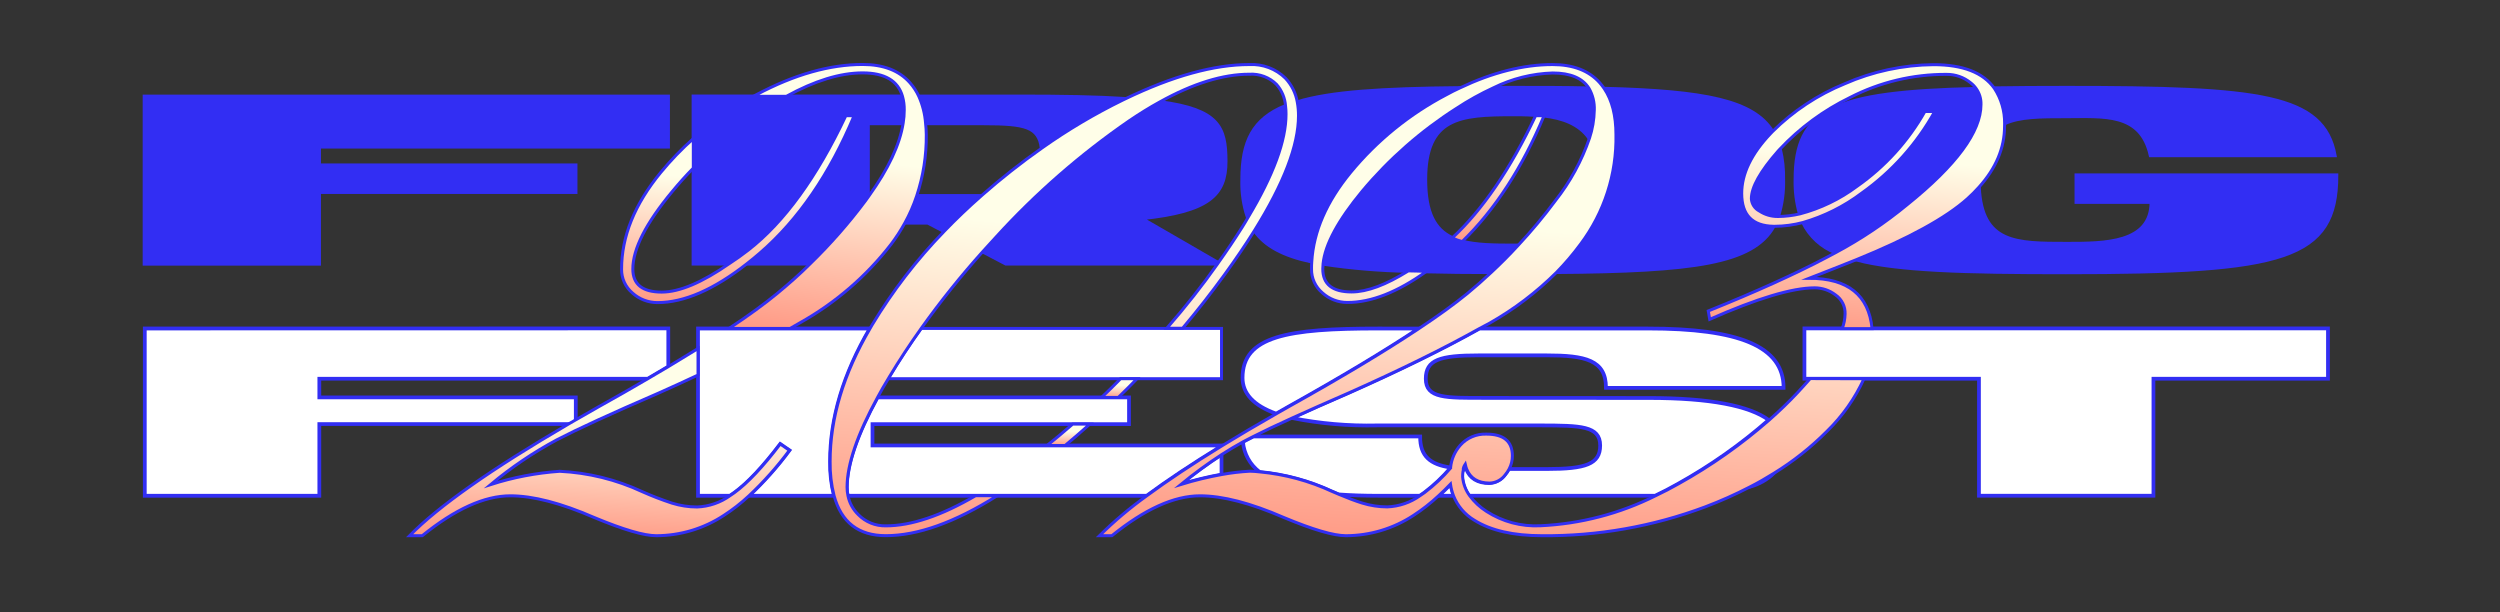 <svg width="100%"  viewBox="0 0 1000 245" fill="none" xmlns="http://www.w3.org/2000/svg">
<rect x="0" y="0" width="1000" height="245" fill="#333333" stroke="none"/>
<path d="M127.631 58.673V66.127H230.234V76.832H127.631V105.505H57.818V38.602H267.218V58.673H127.631Z" fill="#322EF3" stroke="#322EF3" stroke-width="1.5" stroke-miterlimit="10"/>
<path d="M487.298 105.141L487.086 105.466H487.856L487.298 105.141Z" fill="#322EF3" stroke="#322EF3" stroke-width="1.5" stroke-miterlimit="10"/>
<path d="M392.43 78.379C387.222 82.967 382.296 87.669 377.652 92.486L371.148 89.083H361.854C363.746 85.666 365.317 82.082 366.549 78.379H392.43Z" fill="#322EF3" stroke="#322EF3" stroke-width="1.5" stroke-miterlimit="10"/>
<path d="M450.14 39.535L449.216 39.974C437.87 45.522 426.994 51.972 416.696 59.262C415.58 50.641 410.192 49.341 393.47 49.341H370.186C369.92 45.624 369.001 41.982 367.473 38.579H406.805C424.874 38.56 439.017 38.847 450.14 39.535Z" fill="#322EF3" stroke="#322EF3" stroke-width="1.5" stroke-miterlimit="10"/>
<path d="M456.433 87.343L487.222 105.139L487.01 105.464H402.342L393.086 100.628C394.799 98.716 396.53 96.805 398.32 94.893C414.24 77.42 432.117 61.81 451.603 48.367C455.824 45.525 459.91 43.008 463.861 40.816C487.433 43.932 490.243 50.833 490.243 64.558C490.262 77.919 483.623 84.533 456.433 87.343Z" fill="#322EF3" stroke="#322EF3" stroke-width="1.5" stroke-miterlimit="10"/>
<path d="M347.173 49.324V78.379H347.577L346.211 80.291C339.596 89.242 332.28 97.659 324.332 105.466H298.931C300.663 104.128 302.395 102.694 304.165 101.165C319.405 87.899 331.9 69.606 341.65 46.285H338.263C326.654 70.931 313.671 88.848 299.316 100.037C296.75 102.025 294.287 103.835 291.927 105.466H277.398V38.562H361.027C361.528 40.341 361.767 42.183 361.739 44.029C361.741 45.804 361.593 47.575 361.297 49.324H347.173Z" fill="#322EF3" stroke="#322EF3" stroke-width="1.5" stroke-miterlimit="10"/>
<path d="M514.334 45.709C514.334 56.324 509.267 70.1 499.132 87.036C497.479 82.111 496.723 76.933 496.9 71.744C496.9 56.624 501.23 47.659 514.219 42.383C514.333 43.488 514.371 44.599 514.334 45.709Z" fill="#322EF3" stroke="#322EF3" stroke-width="1.5" stroke-miterlimit="10"/>
<path d="M583.897 35.195C582.146 36.036 580.375 36.916 578.586 37.871C563.844 45.581 550.81 56.15 540.254 68.953C530.62 80.69 525.437 92.592 524.706 104.66C513.16 102.175 506.021 98.276 501.826 92.235C513.539 73.388 519.395 58.095 519.395 46.359C519.408 44.519 519.247 42.682 518.914 40.873C532.287 36.782 552.935 35.52 583.897 35.195Z" fill="#322EF3" stroke="#322EF3" stroke-width="1.5" stroke-miterlimit="10"/>
<path d="M709.454 90.498C701.084 105.369 677.319 108.428 622.516 108.867C626.009 105.364 629.25 101.621 632.214 97.666C641.687 85.018 646.649 69.596 646.319 53.835C646.319 46.188 644.76 40.065 641.643 35.465C682.149 36.516 701.296 40.32 708.993 52.669L708.223 53.471C700.526 61.602 696.677 69.585 696.677 77.423C696.677 86.012 700.936 90.37 709.454 90.498Z" fill="#322EF3" stroke="#322EF3" stroke-width="1.5" stroke-miterlimit="10"/>
<path d="M713.284 71.843C713.428 76.841 712.732 81.829 711.225 86.6H711.109C708.554 86.621 706.05 85.889 703.913 84.497C702.992 84.031 702.21 83.334 701.643 82.476C701.076 81.618 700.744 80.628 700.68 79.604C700.68 74.94 704.246 68.568 711.379 60.489C711.59 60.259 711.802 60.011 712.033 59.781C712.947 63.736 713.367 67.787 713.284 71.843Z" fill="#322EF3" stroke="#322EF3" stroke-width="1.5" stroke-miterlimit="10"/>
<path d="M637.642 43.971C637.57 47.792 636.921 51.581 635.718 55.211C631.677 49.476 625.057 47.125 617.534 46.246H617.264C613.197 45.856 609.111 45.69 605.026 45.749C584.07 45.749 570.119 46.838 570.119 71.803C570.119 85.356 573.968 91.95 580.818 95.142C582.101 95.758 583.441 96.244 584.821 96.595C590.401 98.086 597.367 98.201 605.372 98.201H607.2C603.813 101.909 600.254 105.465 596.578 108.886C587.092 108.886 578.452 108.772 570.6 108.581C568.099 108.581 565.694 108.466 563.346 108.389C551.923 108.172 540.526 107.214 529.229 105.522C530.037 97.876 535.258 88.204 544.892 76.505C555.657 63.598 568.351 52.406 582.531 43.321C587.242 40.216 592.182 37.468 597.309 35.102H605.103C616.302 35.102 626.404 35.102 635.506 35.331C637.016 37.956 637.756 40.949 637.642 43.971Z" fill="#322EF3" stroke="#322EF3" stroke-width="1.5" stroke-miterlimit="10"/>
<path d="M792.507 41.793C792.507 52.638 782.642 66.019 762.911 81.935C754.057 89.227 744.498 95.63 734.374 101.05C728.623 98.814 723.931 94.507 721.231 88.989C729.723 86.527 737.687 82.535 744.727 77.214C756.783 68.647 766.751 57.503 773.899 44.603H769.954C763.254 56.478 753.963 66.712 742.764 74.557C735.936 79.65 728.179 83.382 719.923 85.548C718.664 81.09 718.08 76.471 718.191 71.842C718.191 43.705 733.162 36.881 790.505 35.523C791.837 37.344 792.539 39.544 792.507 41.793Z" fill="#322EF3" stroke="#322EF3" stroke-width="1.5" stroke-miterlimit="10"/>
<path d="M933.884 62.13H860.242C856.394 44.812 841.403 46.532 826.394 46.532C816.33 46.532 807.863 46.532 801.802 49.361C801.871 44.372 800.444 39.475 797.703 35.293C806.362 35.159 815.907 35.102 826.394 35.102C904.231 35.102 929.343 37.873 933.884 62.13Z" fill="#322EF3" stroke="#322EF3" stroke-width="1.5" stroke-miterlimit="10"/>
<path d="M934.577 70.121C934.577 103.745 913.64 108.944 826.394 108.944C785.368 108.944 759.044 108.18 742.572 103.859C763.585 95.334 778.402 87.197 787.023 79.449C788.618 78.015 790.134 76.496 791.564 74.9C792.661 97.494 806.343 97.494 826.74 97.494C841.749 97.494 860.588 97.494 860.588 80.806H830.569V70.121H934.577Z" fill="#322EF3" stroke="#322EF3" stroke-width="1.5" stroke-miterlimit="10"/>
<path d="M57.916 131.402V198.305H127.729V169.632H230.312V158.966H127.729V151.492H259.118C261.941 149.848 264.673 148.236 267.316 146.655V131.363L57.916 131.402Z" fill="white" stroke="#322EF3" stroke-width="1.5" stroke-miterlimit="10"/>
<path d="M488.607 181.809V189.837C483.053 190.838 477.565 192.172 472.174 193.832C477.419 189.52 482.906 185.506 488.607 181.809Z" fill="white" stroke="#322EF3" stroke-width="1.5" stroke-miterlimit="10"/>
<path d="M332.028 184.6C331.946 189.218 332.477 193.826 333.606 198.306H299.604C305.53 192.739 310.939 186.655 315.768 180.127L312.093 177.604C305.153 186.741 299.046 193.227 293.774 197.063C293.158 197.503 292.561 197.923 291.965 198.306H279.207V131.402H347.942C337.333 149.575 332.028 167.307 332.028 184.6Z" fill="white" stroke="#322EF3" stroke-width="1.5" stroke-miterlimit="10"/>
<path d="M488.607 178.195V178.405C476.881 185.605 466.907 192.238 458.684 198.304H339.071C338.836 197.204 338.72 196.083 338.725 194.959C338.725 185.898 342.811 173.9 350.982 158.965H451.603V169.65H349V178.195H488.607Z" fill="white" stroke="#322EF3" stroke-width="1.5" stroke-miterlimit="10"/>
<path d="M585.149 187.486C585.138 187.633 585.138 187.78 585.149 187.926C585.149 188.117 585.149 188.347 585.034 188.557L585.9 187.525L585.149 187.486ZM575.528 198.306H581.493C580.922 196.805 580.516 195.248 580.281 193.661C578.664 195.324 577.086 196.891 575.509 198.306H575.528ZM551.301 131.402C515.009 131.402 497.017 134.423 497.017 151.129C497.017 157.342 501.328 162.197 510.487 165.466L515.221 162.77C536.529 150.881 553.95 140.431 567.484 131.421L551.301 131.402ZM699.874 194.712C703.528 193.752 706.87 191.869 709.573 189.245C706.494 191.157 703.242 192.953 699.855 194.712H699.874ZM496.998 174.584C496.997 175.305 497.036 176.026 497.114 176.744L498.672 175.922C499.48 175.482 500.366 175.042 501.289 174.584H496.998Z" fill="white" stroke="#322EF3" stroke-width="1.5" stroke-miterlimit="10"/>
<path d="M659.56 159.196C684.249 159.196 699.778 162.369 707.475 167.989C696.321 177.773 684.149 186.347 671.164 193.565C668.123 195.285 665.096 196.859 662.081 198.287H587.573C585.952 196.076 584.98 193.462 584.764 190.736C584.762 190.001 584.813 189.266 584.918 188.538L585.784 187.506H586.438C587.9 191.329 591.011 193.24 595.771 193.24C596.992 193.182 598.185 192.849 599.258 192.266C600.331 191.683 601.258 190.866 601.967 189.876C602.559 189.177 603.069 188.414 603.487 187.601H618.746C634.237 187.601 640.067 185.69 640.067 178.177C640.067 170.283 631.985 170.225 616.63 170.168H550.819C539.391 170.427 527.969 169.434 516.76 167.205C523.206 164.242 530.749 160.897 539.466 157.131C560.133 147.956 577.58 139.38 591.807 131.402H659.156C695.467 131.402 713.44 138.437 713.44 155.143H642.396C642.396 143.98 634.121 142.145 618.612 142.145H591.479C575.97 142.145 570.312 143.885 570.312 151.512C570.312 159.444 578.414 159.158 593.827 159.158L659.56 159.196Z" fill="white" stroke="#322EF3" stroke-width="1.5" stroke-miterlimit="10"/>
<path d="M580.145 186.988C580.134 187.077 580.134 187.167 580.145 187.255C577.036 190.883 573.546 194.17 569.734 197.062C569.119 197.501 568.522 197.922 567.926 198.304H551.319C545.585 198.304 540.299 198.126 535.463 197.769L532.807 196.641C523.678 192.399 513.881 189.748 503.847 188.804C501.95 187.366 500.375 185.551 499.226 183.474C498.076 181.397 497.376 179.104 497.17 176.742L498.729 175.92C499.537 175.48 500.422 175.041 501.346 174.582H568.06C568.003 182.534 572.14 185.784 580.145 186.988Z" fill="white" stroke="#322EF3" stroke-width="1.5" stroke-miterlimit="10"/>
<path d="M931.19 131.363V151.492H861.378V198.286H791.584V151.492H721.771V131.363H931.19Z" fill="white" stroke="#322EF3" stroke-width="1.5" stroke-miterlimit="10"/>
<path d="M488.608 131.383V151.492H355.275C355.391 151.282 355.506 151.071 355.641 150.861C359.49 144.362 363.755 137.869 368.437 131.383H488.608Z" fill="white" stroke="#322EF3" stroke-width="1.2" stroke-miterlimit="10"/>
<path d="M315.769 180.126C310.94 186.654 305.53 192.738 299.605 198.304C296.49 201.213 293.123 203.842 289.541 206.161C281.519 211.445 272.111 214.27 262.486 214.285C257.598 214.285 249.33 211.857 237.682 207.002C224.327 201.203 213.147 198.311 204.142 198.323C193.802 198.323 182.057 203.644 168.908 214.285H163.828C175.374 202.497 196.541 187.619 227.329 169.65L230.312 167.93C233.237 166.222 236.258 164.496 239.375 162.75C246.38 158.85 252.961 155.097 259.118 151.491C261.941 149.847 264.673 148.235 267.316 146.655C271.485 144.106 275.449 141.691 279.208 139.41V150.019C274.243 152.351 269.028 154.741 263.621 157.149C244.635 165.369 231.011 171.626 222.749 175.92C213.331 180.986 204.453 186.987 196.252 193.831C205.206 190.957 214.479 189.172 223.866 188.517C235.288 189.064 246.492 191.824 256.848 196.641C260.76 198.389 264.762 199.933 268.836 201.267C272.074 202.277 275.448 202.793 278.842 202.796C283.566 202.613 288.131 201.05 291.966 198.304C292.562 197.922 293.159 197.501 293.774 197.062C299.021 193.239 305.128 186.752 312.094 177.602L315.769 180.126Z" fill="white"/>
<path d="M315.769 180.126C310.94 186.654 305.53 192.738 299.605 198.304C296.49 201.213 293.123 203.842 289.541 206.161C281.519 211.445 272.111 214.27 262.486 214.285C257.598 214.285 249.33 211.857 237.682 207.002C224.327 201.203 213.147 198.311 204.142 198.323C193.802 198.323 182.057 203.644 168.908 214.285H163.828C175.374 202.497 196.541 187.619 227.329 169.65L230.312 167.93C233.237 166.222 236.258 164.496 239.375 162.75C246.38 158.85 252.961 155.097 259.118 151.491C261.941 149.847 264.673 148.235 267.316 146.655C271.485 144.106 275.449 141.691 279.208 139.41V150.019C274.243 152.351 269.028 154.741 263.621 157.149C244.635 165.369 231.011 171.626 222.749 175.92C213.331 180.986 204.453 186.987 196.252 193.831C205.206 190.957 214.479 189.172 223.866 188.517C235.288 189.064 246.492 191.824 256.848 196.641C260.76 198.389 264.762 199.933 268.836 201.267C272.074 202.277 275.448 202.793 278.842 202.796C283.566 202.613 288.131 201.05 291.966 198.304C292.562 197.922 293.159 197.501 293.774 197.062C299.021 193.239 305.128 186.752 312.094 177.602L315.769 180.126Z" fill="url(#paint0_linear_1776_767)" fill-opacity="0.7"/>
<path d="M315.769 180.126C310.94 186.654 305.53 192.738 299.605 198.304C296.49 201.213 293.123 203.842 289.541 206.161C281.519 211.445 272.111 214.27 262.486 214.285C257.598 214.285 249.33 211.857 237.682 207.002C224.327 201.203 213.147 198.311 204.142 198.323C193.802 198.323 182.057 203.644 168.908 214.285H163.828C175.374 202.497 196.541 187.619 227.329 169.65L230.312 167.93C233.237 166.222 236.258 164.496 239.375 162.75C246.38 158.85 252.961 155.097 259.118 151.491C261.941 149.847 264.673 148.235 267.316 146.655C271.485 144.106 275.449 141.691 279.208 139.41V150.019C274.243 152.351 269.028 154.741 263.621 157.149C244.635 165.369 231.011 171.626 222.749 175.92C213.331 180.986 204.453 186.987 196.252 193.831C205.206 190.957 214.479 189.172 223.866 188.517C235.288 189.064 246.492 191.824 256.848 196.641C260.76 198.389 264.762 199.933 268.836 201.267C272.074 202.277 275.448 202.793 278.842 202.796C283.566 202.613 288.131 201.05 291.966 198.304C292.562 197.922 293.159 197.501 293.774 197.062C299.021 193.239 305.128 186.752 312.094 177.602L315.769 180.126Z" stroke="#322EF3" stroke-width="1.2" stroke-miterlimit="10"/>
<path d="M370.514 53.831C370.601 62.18 369.301 70.485 366.666 78.413C365.436 82.124 363.864 85.713 361.971 89.137C360.35 92.11 358.511 94.959 356.467 97.662C346.549 110.51 334.111 121.227 319.906 129.164L316.057 131.382H291.619C299.316 126.284 305.73 121.62 310.862 117.389C315.461 113.566 319.868 109.743 324.12 105.461C332.142 97.663 339.529 89.245 346.211 80.287L347.577 78.375C355.351 67.556 359.912 57.858 361.259 49.282C361.555 47.532 361.703 45.761 361.701 43.987C361.729 42.14 361.489 40.299 360.989 38.52C359.193 32.288 353.889 29.166 345.076 29.153C336.096 29.153 325.923 32.276 314.557 38.52H301.375L302.645 37.832C317.77 29.803 331.913 25.789 345.076 25.789C353.35 25.789 359.642 28.217 363.953 33.072C365.403 34.704 366.603 36.539 367.513 38.52C369.041 41.923 369.96 45.565 370.226 49.282C370.403 50.792 370.5 52.311 370.514 53.831Z" fill="white"/>
<path d="M370.514 53.831C370.601 62.18 369.301 70.485 366.666 78.413C365.436 82.124 363.864 85.713 361.971 89.137C360.35 92.11 358.511 94.959 356.467 97.662C346.549 110.51 334.111 121.227 319.906 129.164L316.057 131.382H291.619C299.316 126.284 305.73 121.62 310.862 117.389C315.461 113.566 319.868 109.743 324.12 105.461C332.142 97.663 339.529 89.245 346.211 80.287L347.577 78.375C355.351 67.556 359.912 57.858 361.259 49.282C361.555 47.532 361.703 45.761 361.701 43.987C361.729 42.14 361.489 40.299 360.989 38.52C359.193 32.288 353.889 29.166 345.076 29.153C336.096 29.153 325.923 32.276 314.557 38.52H301.375L302.645 37.832C317.77 29.803 331.913 25.789 345.076 25.789C353.35 25.789 359.642 28.217 363.953 33.072C365.403 34.704 366.603 36.539 367.513 38.52C369.041 41.923 369.96 45.565 370.226 49.282C370.403 50.792 370.5 52.311 370.514 53.831Z" fill="url(#paint1_linear_1776_767)" fill-opacity="0.7"/>
<path d="M370.514 53.831C370.601 62.18 369.301 70.485 366.666 78.413C365.436 82.124 363.864 85.713 361.971 89.137C360.35 92.11 358.511 94.959 356.467 97.662C346.549 110.51 334.111 121.227 319.906 129.164L316.057 131.382H291.619C299.316 126.284 305.73 121.62 310.862 117.389C315.461 113.566 319.868 109.743 324.12 105.461C332.142 97.663 339.529 89.245 346.211 80.287L347.577 78.375C355.351 67.556 359.912 57.858 361.259 49.282C361.555 47.532 361.703 45.761 361.701 43.987C361.729 42.14 361.489 40.299 360.989 38.52C359.193 32.288 353.889 29.166 345.076 29.153C336.096 29.153 325.923 32.276 314.557 38.52H301.375L302.645 37.832C317.77 29.803 331.913 25.789 345.076 25.789C353.35 25.789 359.642 28.217 363.953 33.072C365.403 34.704 366.603 36.539 367.513 38.52C369.041 41.923 369.96 45.565 370.226 49.282C370.403 50.792 370.5 52.311 370.514 53.831Z" stroke="#322EF3" stroke-width="1.2" stroke-miterlimit="10"/>
<path d="M341.65 46.281C331.875 69.627 319.335 87.921 304.03 101.161C302.26 102.69 300.528 104.124 298.796 105.462C285.57 115.835 273.64 121.028 263.005 121.041C259.306 121.052 255.737 119.688 252.999 117.218C251.603 116.046 250.488 114.58 249.732 112.927C248.977 111.274 248.6 109.475 248.631 107.66C248.631 94.585 253.845 81.702 264.275 69.009C268.263 64.156 272.625 59.619 277.322 55.438V67.251C274.384 70.245 271.587 73.355 268.932 76.579C258.399 89.246 253.133 99.587 253.133 107.603C253.133 113.758 256.982 116.836 264.679 116.836C271.773 116.836 280.824 113.013 291.831 105.366C294.255 103.799 296.75 102.021 299.316 100.033C313.697 88.832 326.705 70.914 338.34 46.281H341.65Z" fill="white"/>
<path d="M341.65 46.281C331.875 69.627 319.335 87.921 304.03 101.161C302.26 102.69 300.528 104.124 298.796 105.462C285.57 115.835 273.64 121.028 263.005 121.041C259.306 121.052 255.737 119.688 252.999 117.218C251.603 116.046 250.488 114.58 249.732 112.927C248.977 111.274 248.6 109.475 248.631 107.66C248.631 94.585 253.845 81.702 264.275 69.009C268.263 64.156 272.625 59.619 277.322 55.438V67.251C274.384 70.245 271.587 73.355 268.932 76.579C258.399 89.246 253.133 99.587 253.133 107.603C253.133 113.758 256.982 116.836 264.679 116.836C271.773 116.836 280.824 113.013 291.831 105.366C294.255 103.799 296.75 102.021 299.316 100.033C313.697 88.832 326.705 70.914 338.34 46.281H341.65Z" fill="url(#paint2_linear_1776_767)" fill-opacity="0.7"/>
<path d="M341.65 46.281C331.875 69.627 319.335 87.921 304.03 101.161C302.26 102.69 300.528 104.124 298.796 105.462C285.57 115.835 273.64 121.028 263.005 121.041C259.306 121.052 255.737 119.688 252.999 117.218C251.603 116.046 250.488 114.58 249.732 112.927C248.977 111.274 248.6 109.475 248.631 107.66C248.631 94.585 253.845 81.702 264.275 69.009C268.263 64.156 272.625 59.619 277.322 55.438V67.251C274.384 70.245 271.587 73.355 268.932 76.579C258.399 89.246 253.133 99.587 253.133 107.603C253.133 113.758 256.982 116.836 264.679 116.836C271.773 116.836 280.824 113.013 291.831 105.366C294.255 103.799 296.75 102.021 299.316 100.033C313.697 88.832 326.705 70.914 338.34 46.281H341.65Z" stroke="#322EF3" stroke-width="1.2" stroke-miterlimit="10"/>
<path d="M435.939 169.648C432.706 172.554 429.397 175.383 426.048 178.193H418.852C422.251 175.466 425.651 172.618 429.05 169.648H435.939Z" fill="white"/>
<path d="M435.939 169.648C432.706 172.554 429.397 175.383 426.048 178.193H418.852C422.251 175.466 425.651 172.618 429.05 169.648H435.939Z" fill="url(#paint3_linear_1776_767)" fill-opacity="0.7"/>
<path d="M435.939 169.648C432.706 172.554 429.397 175.383 426.048 178.193H418.852C422.251 175.466 425.651 172.618 429.05 169.648H435.939Z" stroke="#322EF3" stroke-width="1.2" stroke-miterlimit="10"/>
<path d="M454.817 151.492C452.373 154.015 449.871 156.52 447.331 158.966H440.635C443.2 156.532 445.728 154.041 448.216 151.492H454.817Z" fill="white"/>
<path d="M454.817 151.492C452.373 154.015 449.871 156.52 447.331 158.966H440.635C443.2 156.532 445.728 154.041 448.216 151.492H454.817Z" fill="url(#paint4_linear_1776_767)" fill-opacity="0.7"/>
<path d="M454.817 151.492C452.373 154.015 449.871 156.52 447.331 158.966H440.635C443.2 156.532 445.728 154.041 448.216 151.492H454.817Z" stroke="#322EF3" stroke-width="1.2" stroke-miterlimit="10"/>
<path d="M519.397 46.28C519.397 58.08 513.541 73.373 501.828 92.156C498.326 97.764 494.317 103.677 489.801 109.895C484.452 117.248 478.865 124.385 473.041 131.305H466.729C474.17 122.779 480.956 114.165 487.088 105.461L487.3 105.136C490.687 100.382 493.894 95.604 496.921 90.799C497.71 89.519 498.48 88.276 499.211 86.976C509.358 70.04 514.426 56.264 514.413 45.649C514.42 44.569 514.356 43.49 514.22 42.419C513.996 39.218 512.725 36.178 510.603 33.76C509.189 32.354 507.489 31.264 505.618 30.562C503.747 29.86 501.746 29.562 499.75 29.688C489.179 29.688 477.249 33.377 463.958 40.756C459.994 42.935 455.908 45.452 451.701 48.306C432.223 61.738 414.353 77.335 398.437 94.794C396.647 96.706 394.915 98.618 393.203 100.529C384.413 110.319 376.177 120.587 368.534 131.285C363.915 137.759 359.65 144.252 355.737 150.764C355.602 150.974 355.487 151.184 355.371 151.395C353.806 153.943 352.376 156.435 351.08 158.869C342.909 173.817 338.823 185.815 338.823 194.863C338.818 195.987 338.934 197.108 339.169 198.208C339.736 201.119 341.186 203.787 343.326 205.854C344.749 207.311 346.459 208.461 348.35 209.234C350.24 210.007 352.27 210.385 354.313 210.346C364.473 210.346 376.442 206.325 390.22 198.284H398.918C381.959 208.951 367.09 214.277 354.313 214.265C343.422 214.265 336.526 208.938 333.627 198.284C332.498 193.804 331.967 189.196 332.049 184.579C332.049 167.286 337.38 149.547 348.04 131.362C348.29 130.903 348.56 130.444 348.829 129.986C356.987 116.443 366.671 103.867 377.693 92.501C382.324 87.683 387.25 82.981 392.472 78.394L392.876 78.03C400.472 71.353 408.424 65.087 416.698 59.259C426.997 51.969 437.872 45.519 449.218 39.972L450.142 39.532C469.115 30.395 485.626 25.827 499.673 25.827C502.342 25.678 505.013 26.088 507.512 27.029C510.011 27.971 512.284 29.424 514.182 31.294C516.666 33.952 518.312 37.274 518.916 40.851C519.245 42.642 519.406 44.459 519.397 46.28Z" fill="white"/>
<path d="M519.397 46.28C519.397 58.08 513.541 73.373 501.828 92.156C498.326 97.764 494.317 103.677 489.801 109.895C484.452 117.248 478.865 124.385 473.041 131.305H466.729C474.17 122.779 480.956 114.165 487.088 105.461L487.3 105.136C490.687 100.382 493.894 95.604 496.921 90.799C497.71 89.519 498.48 88.276 499.211 86.976C509.358 70.04 514.426 56.264 514.413 45.649C514.42 44.569 514.356 43.49 514.22 42.419C513.996 39.218 512.725 36.178 510.603 33.76C509.189 32.354 507.489 31.264 505.618 30.562C503.747 29.86 501.746 29.562 499.75 29.688C489.179 29.688 477.249 33.377 463.958 40.756C459.994 42.935 455.908 45.452 451.701 48.306C432.223 61.738 414.353 77.335 398.437 94.794C396.647 96.706 394.915 98.618 393.203 100.529C384.413 110.319 376.177 120.587 368.534 131.285C363.915 137.759 359.65 144.252 355.737 150.764C355.602 150.974 355.487 151.184 355.371 151.395C353.806 153.943 352.376 156.435 351.08 158.869C342.909 173.817 338.823 185.815 338.823 194.863C338.818 195.987 338.934 197.108 339.169 198.208C339.736 201.119 341.186 203.787 343.326 205.854C344.749 207.311 346.459 208.461 348.35 209.234C350.24 210.007 352.27 210.385 354.313 210.346C364.473 210.346 376.442 206.325 390.22 198.284H398.918C381.959 208.951 367.09 214.277 354.313 214.265C343.422 214.265 336.526 208.938 333.627 198.284C332.498 193.804 331.967 189.196 332.049 184.579C332.049 167.286 337.38 149.547 348.04 131.362C348.29 130.903 348.56 130.444 348.829 129.986C356.987 116.443 366.671 103.867 377.693 92.501C382.324 87.683 387.25 82.981 392.472 78.394L392.876 78.03C400.472 71.353 408.424 65.087 416.698 59.259C426.997 51.969 437.872 45.519 449.218 39.972L450.142 39.532C469.115 30.395 485.626 25.827 499.673 25.827C502.342 25.678 505.013 26.088 507.512 27.029C510.011 27.971 512.284 29.424 514.182 31.294C516.666 33.952 518.312 37.274 518.916 40.851C519.245 42.642 519.406 44.459 519.397 46.28Z" fill="url(#paint5_linear_1776_767)" fill-opacity="0.7"/>
<path d="M519.397 46.28C519.397 58.08 513.541 73.373 501.828 92.156C498.326 97.764 494.317 103.677 489.801 109.895C484.452 117.248 478.865 124.385 473.041 131.305H466.729C474.17 122.779 480.956 114.165 487.088 105.461L487.3 105.136C490.687 100.382 493.894 95.604 496.921 90.799C497.71 89.519 498.48 88.276 499.211 86.976C509.358 70.04 514.426 56.264 514.413 45.649C514.42 44.569 514.356 43.49 514.22 42.419C513.996 39.218 512.725 36.178 510.603 33.76C509.189 32.354 507.489 31.264 505.618 30.562C503.747 29.86 501.746 29.562 499.75 29.688C489.179 29.688 477.249 33.377 463.958 40.756C459.994 42.935 455.908 45.452 451.701 48.306C432.223 61.738 414.353 77.335 398.437 94.794C396.647 96.706 394.915 98.618 393.203 100.529C384.413 110.319 376.177 120.587 368.534 131.285C363.915 137.759 359.65 144.252 355.737 150.764C355.602 150.974 355.487 151.184 355.371 151.395C353.806 153.943 352.376 156.435 351.08 158.869C342.909 173.817 338.823 185.815 338.823 194.863C338.818 195.987 338.934 197.108 339.169 198.208C339.736 201.119 341.186 203.787 343.326 205.854C344.749 207.311 346.459 208.461 348.35 209.234C350.24 210.007 352.27 210.385 354.313 210.346C364.473 210.346 376.442 206.325 390.22 198.284H398.918C381.959 208.951 367.09 214.277 354.313 214.265C343.422 214.265 336.526 208.938 333.627 198.284C332.498 193.804 331.967 189.196 332.049 184.579C332.049 167.286 337.38 149.547 348.04 131.362C348.29 130.903 348.56 130.444 348.829 129.986C356.987 116.443 366.671 103.867 377.693 92.501C382.324 87.683 387.25 82.981 392.472 78.394L392.876 78.03C400.472 71.353 408.424 65.087 416.698 59.259C426.997 51.969 437.872 45.519 449.218 39.972L450.142 39.532C469.115 30.395 485.626 25.827 499.673 25.827C502.342 25.678 505.013 26.088 507.512 27.029C510.011 27.971 512.284 29.424 514.182 31.294C516.666 33.952 518.312 37.274 518.916 40.851C519.245 42.642 519.406 44.459 519.397 46.28Z" stroke="#322EF3" stroke-width="1.2" stroke-miterlimit="10"/>
<path d="M617.612 46.3C608.914 67.098 598.01 83.875 584.899 96.631C583.52 96.28 582.179 95.793 580.896 95.178C593.032 83.913 604.148 67.614 614.244 46.281H617.612V46.3Z" fill="white"/>
<path d="M617.612 46.3C608.914 67.098 598.01 83.875 584.899 96.631C583.52 96.28 582.179 95.793 580.896 95.178C593.032 83.913 604.148 67.614 614.244 46.281H617.612V46.3Z" fill="url(#paint6_linear_1776_767)" fill-opacity="0.7"/>
<path d="M617.612 46.3C608.914 67.098 598.01 83.875 584.899 96.631C583.52 96.28 582.179 95.793 580.896 95.178C593.032 83.913 604.148 67.614 614.244 46.281H617.612V46.3Z" stroke="#322EF3" stroke-width="1.2" stroke-miterlimit="10"/>
<path d="M745.595 151.492C742.006 159.349 736.982 166.479 730.778 172.518C724.416 178.92 717.311 184.548 709.611 189.283C706.532 191.194 703.28 193.106 699.894 194.807C694.11 197.804 688.154 200.459 682.055 202.759C661.216 210.575 639.097 214.483 616.822 214.285C605.367 214.285 596.348 212.227 589.767 208.111C585.958 205.857 583.012 202.407 581.397 198.305C580.826 196.804 580.419 195.247 580.184 193.66C578.587 195.323 577.009 196.871 575.431 198.305C572.326 201.208 568.971 203.837 565.406 206.161C557.376 211.443 547.962 214.268 538.331 214.285C533.444 214.285 525.176 211.858 513.527 207.002C500.199 201.204 489.018 198.311 479.987 198.324C469.647 198.324 457.903 203.644 444.754 214.285H439.789C445.666 208.47 451.997 203.126 458.724 198.305C466.96 192.239 476.934 185.606 488.646 178.406C495.381 174.277 502.694 169.963 510.583 165.465L515.317 162.77C536.625 150.88 554.046 140.43 567.58 131.421C575.277 126.323 581.724 121.653 586.919 117.409C590.229 114.682 593.436 111.853 596.541 108.922C600.216 105.5 603.776 101.945 607.163 98.237C612.489 92.538 617.487 86.545 622.133 80.287C628.069 72.768 632.688 64.309 635.796 55.266C636.999 51.636 637.648 47.847 637.72 44.026C637.845 40.985 637.105 37.971 635.584 35.328C633.018 31.238 628.182 29.192 621.075 29.192C612.841 29.447 604.76 31.468 597.387 35.118C592.26 37.485 587.32 40.232 582.609 43.338C568.406 52.399 555.686 63.571 544.893 76.464C535.259 88.099 530.038 97.772 529.229 105.481C529.153 106.167 529.115 106.856 529.114 107.546C529.114 113.701 532.963 116.778 540.66 116.778C546.798 116.778 554.341 113.968 563.347 108.349C565.694 108.349 568.1 108.502 570.601 108.54C559.056 116.836 548.517 120.984 538.985 120.984C535.286 121 531.714 119.636 528.979 117.161C527.581 115.991 526.463 114.526 525.707 112.873C524.951 111.219 524.577 109.419 524.611 107.603C524.611 106.628 524.611 105.692 524.707 104.659C525.426 92.591 530.608 80.689 540.256 68.952C550.811 56.149 563.846 45.58 578.587 37.871C580.377 36.915 582.147 35.959 583.898 35.195C597.047 28.95 609.414 25.828 620.998 25.828C629.273 25.828 635.571 28.256 639.895 33.111C640.546 33.857 641.15 34.642 641.703 35.462C644.821 40.101 646.379 46.224 646.379 53.832C646.693 69.6 641.71 85.022 632.217 97.663C629.281 101.649 626.066 105.424 622.595 108.96C614.635 116.887 605.639 123.715 595.848 129.261L591.807 131.402C577.58 139.379 560.159 147.962 539.544 157.15C530.827 160.973 523.283 164.261 516.837 167.224C510.641 170.033 505.503 172.48 501.443 174.545C500.519 175.003 499.634 175.443 498.826 175.883L497.267 176.705C494.496 178.221 491.661 179.91 488.762 181.77C483.061 185.468 477.574 189.482 472.329 193.794C477.72 192.134 483.208 190.8 488.762 189.799C492.457 189.125 496.191 188.685 499.942 188.48C501.289 188.48 502.617 188.633 503.944 188.766C513.979 189.711 523.775 192.362 532.905 196.604L535.56 197.731C539.139 199.242 542.238 200.408 544.893 201.23C548.132 202.238 551.505 202.754 554.899 202.759C559.624 202.577 564.189 201.015 568.023 198.267C568.619 197.884 569.216 197.464 569.832 197.024C573.643 194.133 577.133 190.846 580.242 187.218C580.231 187.129 580.231 187.039 580.242 186.95C580.571 183.681 581.916 180.595 584.091 178.119C585.385 176.65 586.993 175.487 588.797 174.713C590.601 173.939 592.556 173.575 594.52 173.646C601.486 173.646 604.95 176.533 604.95 182.325C604.967 184.162 604.524 185.975 603.66 187.6C603.242 188.413 602.732 189.177 602.14 189.875C601.431 190.865 600.505 191.682 599.432 192.265C598.358 192.848 597.166 193.181 595.944 193.239C591.185 193.239 588.074 191.328 586.611 187.505C586.611 187.333 586.477 187.142 586.419 186.95C586.281 186.536 586.165 186.115 586.073 185.689C585.948 185.871 585.839 186.063 585.745 186.262C585.555 186.638 585.413 187.037 585.322 187.447C585.311 187.594 585.311 187.741 585.322 187.887C585.322 188.078 585.322 188.308 585.207 188.518C585.102 189.246 585.051 189.981 585.053 190.716C585.269 193.443 586.241 196.056 587.862 198.267C589.708 200.768 592.004 202.906 594.636 204.575C600.998 208.673 608.498 210.679 616.072 210.309C632.192 209.583 647.972 205.466 662.37 198.228C665.398 196.801 668.425 195.227 671.453 193.507C684.438 186.289 696.61 177.715 707.764 167.931C711.766 164.414 715.557 160.743 719.098 156.959C720.887 155.047 722.542 153.136 724.082 151.434L745.595 151.492Z" fill="white"/>
<path d="M745.595 151.492C742.006 159.349 736.982 166.479 730.778 172.518C724.416 178.92 717.311 184.548 709.611 189.283C706.532 191.194 703.28 193.106 699.894 194.807C694.11 197.804 688.154 200.459 682.055 202.759C661.216 210.575 639.097 214.483 616.822 214.285C605.367 214.285 596.348 212.227 589.767 208.111C585.958 205.857 583.012 202.407 581.397 198.305C580.826 196.804 580.419 195.247 580.184 193.66C578.587 195.323 577.009 196.871 575.431 198.305C572.326 201.208 568.971 203.837 565.406 206.161C557.376 211.443 547.962 214.268 538.331 214.285C533.444 214.285 525.176 211.858 513.527 207.002C500.199 201.204 489.018 198.311 479.987 198.324C469.647 198.324 457.903 203.644 444.754 214.285H439.789C445.666 208.47 451.997 203.126 458.724 198.305C466.96 192.239 476.934 185.606 488.646 178.406C495.381 174.277 502.694 169.963 510.583 165.465L515.317 162.77C536.625 150.88 554.046 140.43 567.58 131.421C575.277 126.323 581.724 121.653 586.919 117.409C590.229 114.682 593.436 111.853 596.541 108.922C600.216 105.5 603.776 101.945 607.163 98.237C612.489 92.538 617.487 86.545 622.133 80.287C628.069 72.768 632.688 64.309 635.796 55.266C636.999 51.636 637.648 47.847 637.72 44.026C637.845 40.985 637.105 37.971 635.584 35.328C633.018 31.238 628.182 29.192 621.075 29.192C612.841 29.447 604.76 31.468 597.387 35.118C592.26 37.485 587.32 40.232 582.609 43.338C568.406 52.399 555.686 63.571 544.893 76.464C535.259 88.099 530.038 97.772 529.229 105.481C529.153 106.167 529.115 106.856 529.114 107.546C529.114 113.701 532.963 116.778 540.66 116.778C546.798 116.778 554.341 113.968 563.347 108.349C565.694 108.349 568.1 108.502 570.601 108.54C559.056 116.836 548.517 120.984 538.985 120.984C535.286 121 531.714 119.636 528.979 117.161C527.581 115.991 526.463 114.526 525.707 112.873C524.951 111.219 524.577 109.419 524.611 107.603C524.611 106.628 524.611 105.692 524.707 104.659C525.426 92.591 530.608 80.689 540.256 68.952C550.811 56.149 563.846 45.58 578.587 37.871C580.377 36.915 582.147 35.959 583.898 35.195C597.047 28.95 609.414 25.828 620.998 25.828C629.273 25.828 635.571 28.256 639.895 33.111C640.546 33.857 641.15 34.642 641.703 35.462C644.821 40.101 646.379 46.224 646.379 53.832C646.693 69.6 641.71 85.022 632.217 97.663C629.281 101.649 626.066 105.424 622.595 108.96C614.635 116.887 605.639 123.715 595.848 129.261L591.807 131.402C577.58 139.379 560.159 147.962 539.544 157.15C530.827 160.973 523.283 164.261 516.837 167.224C510.641 170.033 505.503 172.48 501.443 174.545C500.519 175.003 499.634 175.443 498.826 175.883L497.267 176.705C494.496 178.221 491.661 179.91 488.762 181.77C483.061 185.468 477.574 189.482 472.329 193.794C477.72 192.134 483.208 190.8 488.762 189.799C492.457 189.125 496.191 188.685 499.942 188.48C501.289 188.48 502.617 188.633 503.944 188.766C513.979 189.711 523.775 192.362 532.905 196.604L535.56 197.731C539.139 199.242 542.238 200.408 544.893 201.23C548.132 202.238 551.505 202.754 554.899 202.759C559.624 202.577 564.189 201.015 568.023 198.267C568.619 197.884 569.216 197.464 569.832 197.024C573.643 194.133 577.133 190.846 580.242 187.218C580.231 187.129 580.231 187.039 580.242 186.95C580.571 183.681 581.916 180.595 584.091 178.119C585.385 176.65 586.993 175.487 588.797 174.713C590.601 173.939 592.556 173.575 594.52 173.646C601.486 173.646 604.95 176.533 604.95 182.325C604.967 184.162 604.524 185.975 603.66 187.6C603.242 188.413 602.732 189.177 602.14 189.875C601.431 190.865 600.505 191.682 599.432 192.265C598.358 192.848 597.166 193.181 595.944 193.239C591.185 193.239 588.074 191.328 586.611 187.505C586.611 187.333 586.477 187.142 586.419 186.95C586.281 186.536 586.165 186.115 586.073 185.689C585.948 185.871 585.839 186.063 585.745 186.262C585.555 186.638 585.413 187.037 585.322 187.447C585.311 187.594 585.311 187.741 585.322 187.887C585.322 188.078 585.322 188.308 585.207 188.518C585.102 189.246 585.051 189.981 585.053 190.716C585.269 193.443 586.241 196.056 587.862 198.267C589.708 200.768 592.004 202.906 594.636 204.575C600.998 208.673 608.498 210.679 616.072 210.309C632.192 209.583 647.972 205.466 662.37 198.228C665.398 196.801 668.425 195.227 671.453 193.507C684.438 186.289 696.61 177.715 707.764 167.931C711.766 164.414 715.557 160.743 719.098 156.959C720.887 155.047 722.542 153.136 724.082 151.434L745.595 151.492Z" fill="url(#paint7_linear_1776_767)" fill-opacity="0.7"/>
<path d="M745.595 151.492C742.006 159.349 736.982 166.479 730.778 172.518C724.416 178.92 717.311 184.548 709.611 189.283C706.532 191.194 703.28 193.106 699.894 194.807C694.11 197.804 688.154 200.459 682.055 202.759C661.216 210.575 639.097 214.483 616.822 214.285C605.367 214.285 596.348 212.227 589.767 208.111C585.958 205.857 583.012 202.407 581.397 198.305C580.826 196.804 580.419 195.247 580.184 193.66C578.587 195.323 577.009 196.871 575.431 198.305C572.326 201.208 568.971 203.837 565.406 206.161C557.376 211.443 547.962 214.268 538.331 214.285C533.444 214.285 525.176 211.858 513.527 207.002C500.199 201.204 489.018 198.311 479.987 198.324C469.647 198.324 457.903 203.644 444.754 214.285H439.789C445.666 208.47 451.997 203.126 458.724 198.305C466.96 192.239 476.934 185.606 488.646 178.406C495.381 174.277 502.694 169.963 510.583 165.465L515.317 162.77C536.625 150.88 554.046 140.43 567.58 131.421C575.277 126.323 581.724 121.653 586.919 117.409C590.229 114.682 593.436 111.853 596.541 108.922C600.216 105.5 603.776 101.945 607.163 98.237C612.489 92.538 617.487 86.545 622.133 80.287C628.069 72.768 632.688 64.309 635.796 55.266C636.999 51.636 637.648 47.847 637.72 44.026C637.845 40.985 637.105 37.971 635.584 35.328C633.018 31.238 628.182 29.192 621.075 29.192C612.841 29.447 604.76 31.468 597.387 35.118C592.26 37.485 587.32 40.232 582.609 43.338C568.406 52.399 555.686 63.571 544.893 76.464C535.259 88.099 530.038 97.772 529.229 105.481C529.153 106.167 529.115 106.856 529.114 107.546C529.114 113.701 532.963 116.778 540.66 116.778C546.798 116.778 554.341 113.968 563.347 108.349C565.694 108.349 568.1 108.502 570.601 108.54C559.056 116.836 548.517 120.984 538.985 120.984C535.286 121 531.714 119.636 528.979 117.161C527.581 115.991 526.463 114.526 525.707 112.873C524.951 111.219 524.577 109.419 524.611 107.603C524.611 106.628 524.611 105.692 524.707 104.659C525.426 92.591 530.608 80.689 540.256 68.952C550.811 56.149 563.846 45.58 578.587 37.871C580.377 36.915 582.147 35.959 583.898 35.195C597.047 28.95 609.414 25.828 620.998 25.828C629.273 25.828 635.571 28.256 639.895 33.111C640.546 33.857 641.15 34.642 641.703 35.462C644.821 40.101 646.379 46.224 646.379 53.832C646.693 69.6 641.71 85.022 632.217 97.663C629.281 101.649 626.066 105.424 622.595 108.96C614.635 116.887 605.639 123.715 595.848 129.261L591.807 131.402C577.58 139.379 560.159 147.962 539.544 157.15C530.827 160.973 523.283 164.261 516.837 167.224C510.641 170.033 505.503 172.48 501.443 174.545C500.519 175.003 499.634 175.443 498.826 175.883L497.267 176.705C494.496 178.221 491.661 179.91 488.762 181.77C483.061 185.468 477.574 189.482 472.329 193.794C477.72 192.134 483.208 190.8 488.762 189.799C492.457 189.125 496.191 188.685 499.942 188.48C501.289 188.48 502.617 188.633 503.944 188.766C513.979 189.711 523.775 192.362 532.905 196.604L535.56 197.731C539.139 199.242 542.238 200.408 544.893 201.23C548.132 202.238 551.505 202.754 554.899 202.759C559.624 202.577 564.189 201.015 568.023 198.267C568.619 197.884 569.216 197.464 569.832 197.024C573.643 194.133 577.133 190.846 580.242 187.218C580.231 187.129 580.231 187.039 580.242 186.95C580.571 183.681 581.916 180.595 584.091 178.119C585.385 176.65 586.993 175.487 588.797 174.713C590.601 173.939 592.556 173.575 594.52 173.646C601.486 173.646 604.95 176.533 604.95 182.325C604.967 184.162 604.524 185.975 603.66 187.6C603.242 188.413 602.732 189.177 602.14 189.875C601.431 190.865 600.505 191.682 599.432 192.265C598.358 192.848 597.166 193.181 595.944 193.239C591.185 193.239 588.074 191.328 586.611 187.505C586.611 187.333 586.477 187.142 586.419 186.95C586.281 186.536 586.165 186.115 586.073 185.689C585.948 185.871 585.839 186.063 585.745 186.262C585.555 186.638 585.413 187.037 585.322 187.447C585.311 187.594 585.311 187.741 585.322 187.887C585.322 188.078 585.322 188.308 585.207 188.518C585.102 189.246 585.051 189.981 585.053 190.716C585.269 193.443 586.241 196.056 587.862 198.267C589.708 200.768 592.004 202.906 594.636 204.575C600.998 208.673 608.498 210.679 616.072 210.309C632.192 209.583 647.972 205.466 662.37 198.228C665.398 196.801 668.425 195.227 671.453 193.507C684.438 186.289 696.61 177.715 707.764 167.931C711.766 164.414 715.557 160.743 719.098 156.959C720.887 155.047 722.542 153.136 724.082 151.434L745.595 151.492Z" stroke="#322EF3" stroke-width="1.2" stroke-miterlimit="10"/>
<path d="M801.823 50.468C801.823 59.172 798.404 67.315 791.566 74.898C790.136 76.494 788.62 78.013 787.025 79.447C778.404 87.183 763.587 95.319 742.574 103.857C739.534 105.1 736.34 106.342 732.953 107.68L723.659 111.312C739.13 111.312 747.52 118.028 748.828 131.46H736.879C737.596 129.583 737.987 127.598 738.033 125.591C738.09 124.098 737.768 122.615 737.095 121.279C736.422 119.942 735.421 118.796 734.185 117.945C731.801 116.124 728.879 115.136 725.872 115.135C716.892 115.135 702.896 119.334 683.884 127.732L683.307 124.387C702.28 116.741 718.066 109.598 730.663 102.959C731.875 102.309 733.088 101.678 734.261 101.047C744.386 95.627 753.945 89.224 762.798 81.932C782.529 66.067 792.394 52.686 792.394 41.79C792.465 39.523 791.789 37.295 790.47 35.444C789.849 34.558 789.097 33.772 788.237 33.112C785.528 30.902 782.122 29.711 778.616 29.748C765.185 29.684 751.939 32.859 740.015 38.999C729.451 44.138 719.923 51.154 711.901 59.701C711.671 59.931 711.459 60.179 711.247 60.408C704.102 68.539 700.535 74.91 700.548 79.524C700.613 80.548 700.945 81.538 701.511 82.396C702.078 83.254 702.861 83.951 703.781 84.417C705.948 85.862 708.503 86.621 711.112 86.596H711.286C714.215 86.569 717.133 86.216 719.983 85.545C728.219 83.373 735.956 79.641 742.767 74.554C753.966 66.709 763.256 56.475 769.957 44.6H773.902C766.754 57.5 756.786 68.644 744.73 77.211C737.69 82.532 729.726 86.524 721.234 88.986C717.545 89.981 713.742 90.495 709.919 90.515H709.458C700.939 90.375 696.68 85.997 696.68 77.383C696.68 69.533 700.529 61.549 708.226 53.431L708.996 52.629C717.25 44.423 727.06 37.926 737.86 33.513C749.051 28.583 761.14 25.981 773.382 25.867C785.146 25.867 793.266 29.021 797.743 35.329C800.484 39.511 801.911 44.408 801.842 49.398C801.823 49.704 801.823 50.086 801.823 50.468Z" fill="white"/>
<path d="M801.823 50.468C801.823 59.172 798.404 67.315 791.566 74.898C790.136 76.494 788.62 78.013 787.025 79.447C778.404 87.183 763.587 95.319 742.574 103.857C739.534 105.1 736.34 106.342 732.953 107.68L723.659 111.312C739.13 111.312 747.52 118.028 748.828 131.46H736.879C737.596 129.583 737.987 127.598 738.033 125.591C738.09 124.098 737.768 122.615 737.095 121.279C736.422 119.942 735.421 118.796 734.185 117.945C731.801 116.124 728.879 115.136 725.872 115.135C716.892 115.135 702.896 119.334 683.884 127.732L683.307 124.387C702.28 116.741 718.066 109.598 730.663 102.959C731.875 102.309 733.088 101.678 734.261 101.047C744.386 95.627 753.945 89.224 762.798 81.932C782.529 66.067 792.394 52.686 792.394 41.79C792.465 39.523 791.789 37.295 790.47 35.444C789.849 34.558 789.097 33.772 788.237 33.112C785.528 30.902 782.122 29.711 778.616 29.748C765.185 29.684 751.939 32.859 740.015 38.999C729.451 44.138 719.923 51.154 711.901 59.701C711.671 59.931 711.459 60.179 711.247 60.408C704.102 68.539 700.535 74.91 700.548 79.524C700.613 80.548 700.945 81.538 701.511 82.396C702.078 83.254 702.861 83.951 703.781 84.417C705.948 85.862 708.503 86.621 711.112 86.596H711.286C714.215 86.569 717.133 86.216 719.983 85.545C728.219 83.373 735.956 79.641 742.767 74.554C753.966 66.709 763.256 56.475 769.957 44.6H773.902C766.754 57.5 756.786 68.644 744.73 77.211C737.69 82.532 729.726 86.524 721.234 88.986C717.545 89.981 713.742 90.495 709.919 90.515H709.458C700.939 90.375 696.68 85.997 696.68 77.383C696.68 69.533 700.529 61.549 708.226 53.431L708.996 52.629C717.25 44.423 727.06 37.926 737.86 33.513C749.051 28.583 761.14 25.981 773.382 25.867C785.146 25.867 793.266 29.021 797.743 35.329C800.484 39.511 801.911 44.408 801.842 49.398C801.823 49.704 801.823 50.086 801.823 50.468Z" fill="url(#paint8_linear_1776_767)" fill-opacity="0.7"/>
<path d="M801.823 50.468C801.823 59.172 798.404 67.315 791.566 74.898C790.136 76.494 788.62 78.013 787.025 79.447C778.404 87.183 763.587 95.319 742.574 103.857C739.534 105.1 736.34 106.342 732.953 107.68L723.659 111.312C739.13 111.312 747.52 118.028 748.828 131.46H736.879C737.596 129.583 737.987 127.598 738.033 125.591C738.09 124.098 737.768 122.615 737.095 121.279C736.422 119.942 735.421 118.796 734.185 117.945C731.801 116.124 728.879 115.136 725.872 115.135C716.892 115.135 702.896 119.334 683.884 127.732L683.307 124.387C702.28 116.741 718.066 109.598 730.663 102.959C731.875 102.309 733.088 101.678 734.261 101.047C744.386 95.627 753.945 89.224 762.798 81.932C782.529 66.067 792.394 52.686 792.394 41.79C792.465 39.523 791.789 37.295 790.47 35.444C789.849 34.558 789.097 33.772 788.237 33.112C785.528 30.902 782.122 29.711 778.616 29.748C765.185 29.684 751.939 32.859 740.015 38.999C729.451 44.138 719.923 51.154 711.901 59.701C711.671 59.931 711.459 60.179 711.247 60.408C704.102 68.539 700.535 74.91 700.548 79.524C700.613 80.548 700.945 81.538 701.511 82.396C702.078 83.254 702.861 83.951 703.781 84.417C705.948 85.862 708.503 86.621 711.112 86.596H711.286C714.215 86.569 717.133 86.216 719.983 85.545C728.219 83.373 735.956 79.641 742.767 74.554C753.966 66.709 763.256 56.475 769.957 44.6H773.902C766.754 57.5 756.786 68.644 744.73 77.211C737.69 82.532 729.726 86.524 721.234 88.986C717.545 89.981 713.742 90.495 709.919 90.515H709.458C700.939 90.375 696.68 85.997 696.68 77.383C696.68 69.533 700.529 61.549 708.226 53.431L708.996 52.629C717.25 44.423 727.06 37.926 737.86 33.513C749.051 28.583 761.14 25.981 773.382 25.867C785.146 25.867 793.266 29.021 797.743 35.329C800.484 39.511 801.911 44.408 801.842 49.398C801.823 49.704 801.823 50.086 801.823 50.468Z" stroke="#322EF3" stroke-width="1.2" stroke-miterlimit="10"/>
<defs>
<linearGradient id="paint0_linear_1776_767" x1="225.939" y1="246.03" x2="230.9" y2="135.519" gradientUnits="userSpaceOnUse">
<stop offset="0.048" stop-color="#FF2A0D"/>
<stop offset="0.734" stop-color="#FFFEDF"/>
</linearGradient>
<linearGradient id="paint1_linear_1776_767" x1="323.872" y1="176.151" x2="342.631" y2="22.274" gradientUnits="userSpaceOnUse">
<stop offset="0.048" stop-color="#FF2A0D"/>
<stop offset="0.734" stop-color="#FFFEDF"/>
</linearGradient>
<linearGradient id="paint2_linear_1776_767" x1="286.654" y1="152.738" x2="294.706" y2="42.763" gradientUnits="userSpaceOnUse">
<stop offset="0.048" stop-color="#FF2A0D"/>
<stop offset="0.734" stop-color="#FFFEDF"/>
</linearGradient>
<linearGradient id="paint3_linear_1776_767" x1="425.837" y1="181.816" x2="426.411" y2="169.205" gradientUnits="userSpaceOnUse">
<stop offset="0.048" stop-color="#FF2A0D"/>
<stop offset="0.734" stop-color="#FFFEDF"/>
</linearGradient>
<linearGradient id="paint4_linear_1776_767" x1="446.432" y1="162.135" x2="446.962" y2="151.107" gradientUnits="userSpaceOnUse">
<stop offset="0.048" stop-color="#FF2A0D"/>
<stop offset="0.734" stop-color="#FFFEDF"/>
</linearGradient>
<linearGradient id="paint5_linear_1776_767" x1="408.629" y1="294.172" x2="433.957" y2="17.762" gradientUnits="userSpaceOnUse">
<stop offset="0.048" stop-color="#FF2A0D"/>
<stop offset="0.734" stop-color="#FFFEDF"/>
</linearGradient>
<linearGradient id="paint6_linear_1776_767" x1="595.905" y1="117.978" x2="605.064" y2="44.659" gradientUnits="userSpaceOnUse">
<stop offset="0.048" stop-color="#FF2A0D"/>
<stop offset="0.734" stop-color="#FFFEDF"/>
</linearGradient>
<linearGradient id="paint7_linear_1776_767" x1="564.798" y1="294.198" x2="580.396" y2="16.348" gradientUnits="userSpaceOnUse">
<stop offset="0.048" stop-color="#FF2A0D"/>
<stop offset="0.734" stop-color="#FFFEDF"/>
</linearGradient>
<linearGradient id="paint8_linear_1776_767" x1="731.763" y1="176.229" x2="744.352" y2="21.087" gradientUnits="userSpaceOnUse">
<stop offset="0.048" stop-color="#FF2A0D"/>
<stop offset="0.734" stop-color="#FFFEDF"/>
</linearGradient>
</defs>
</svg>